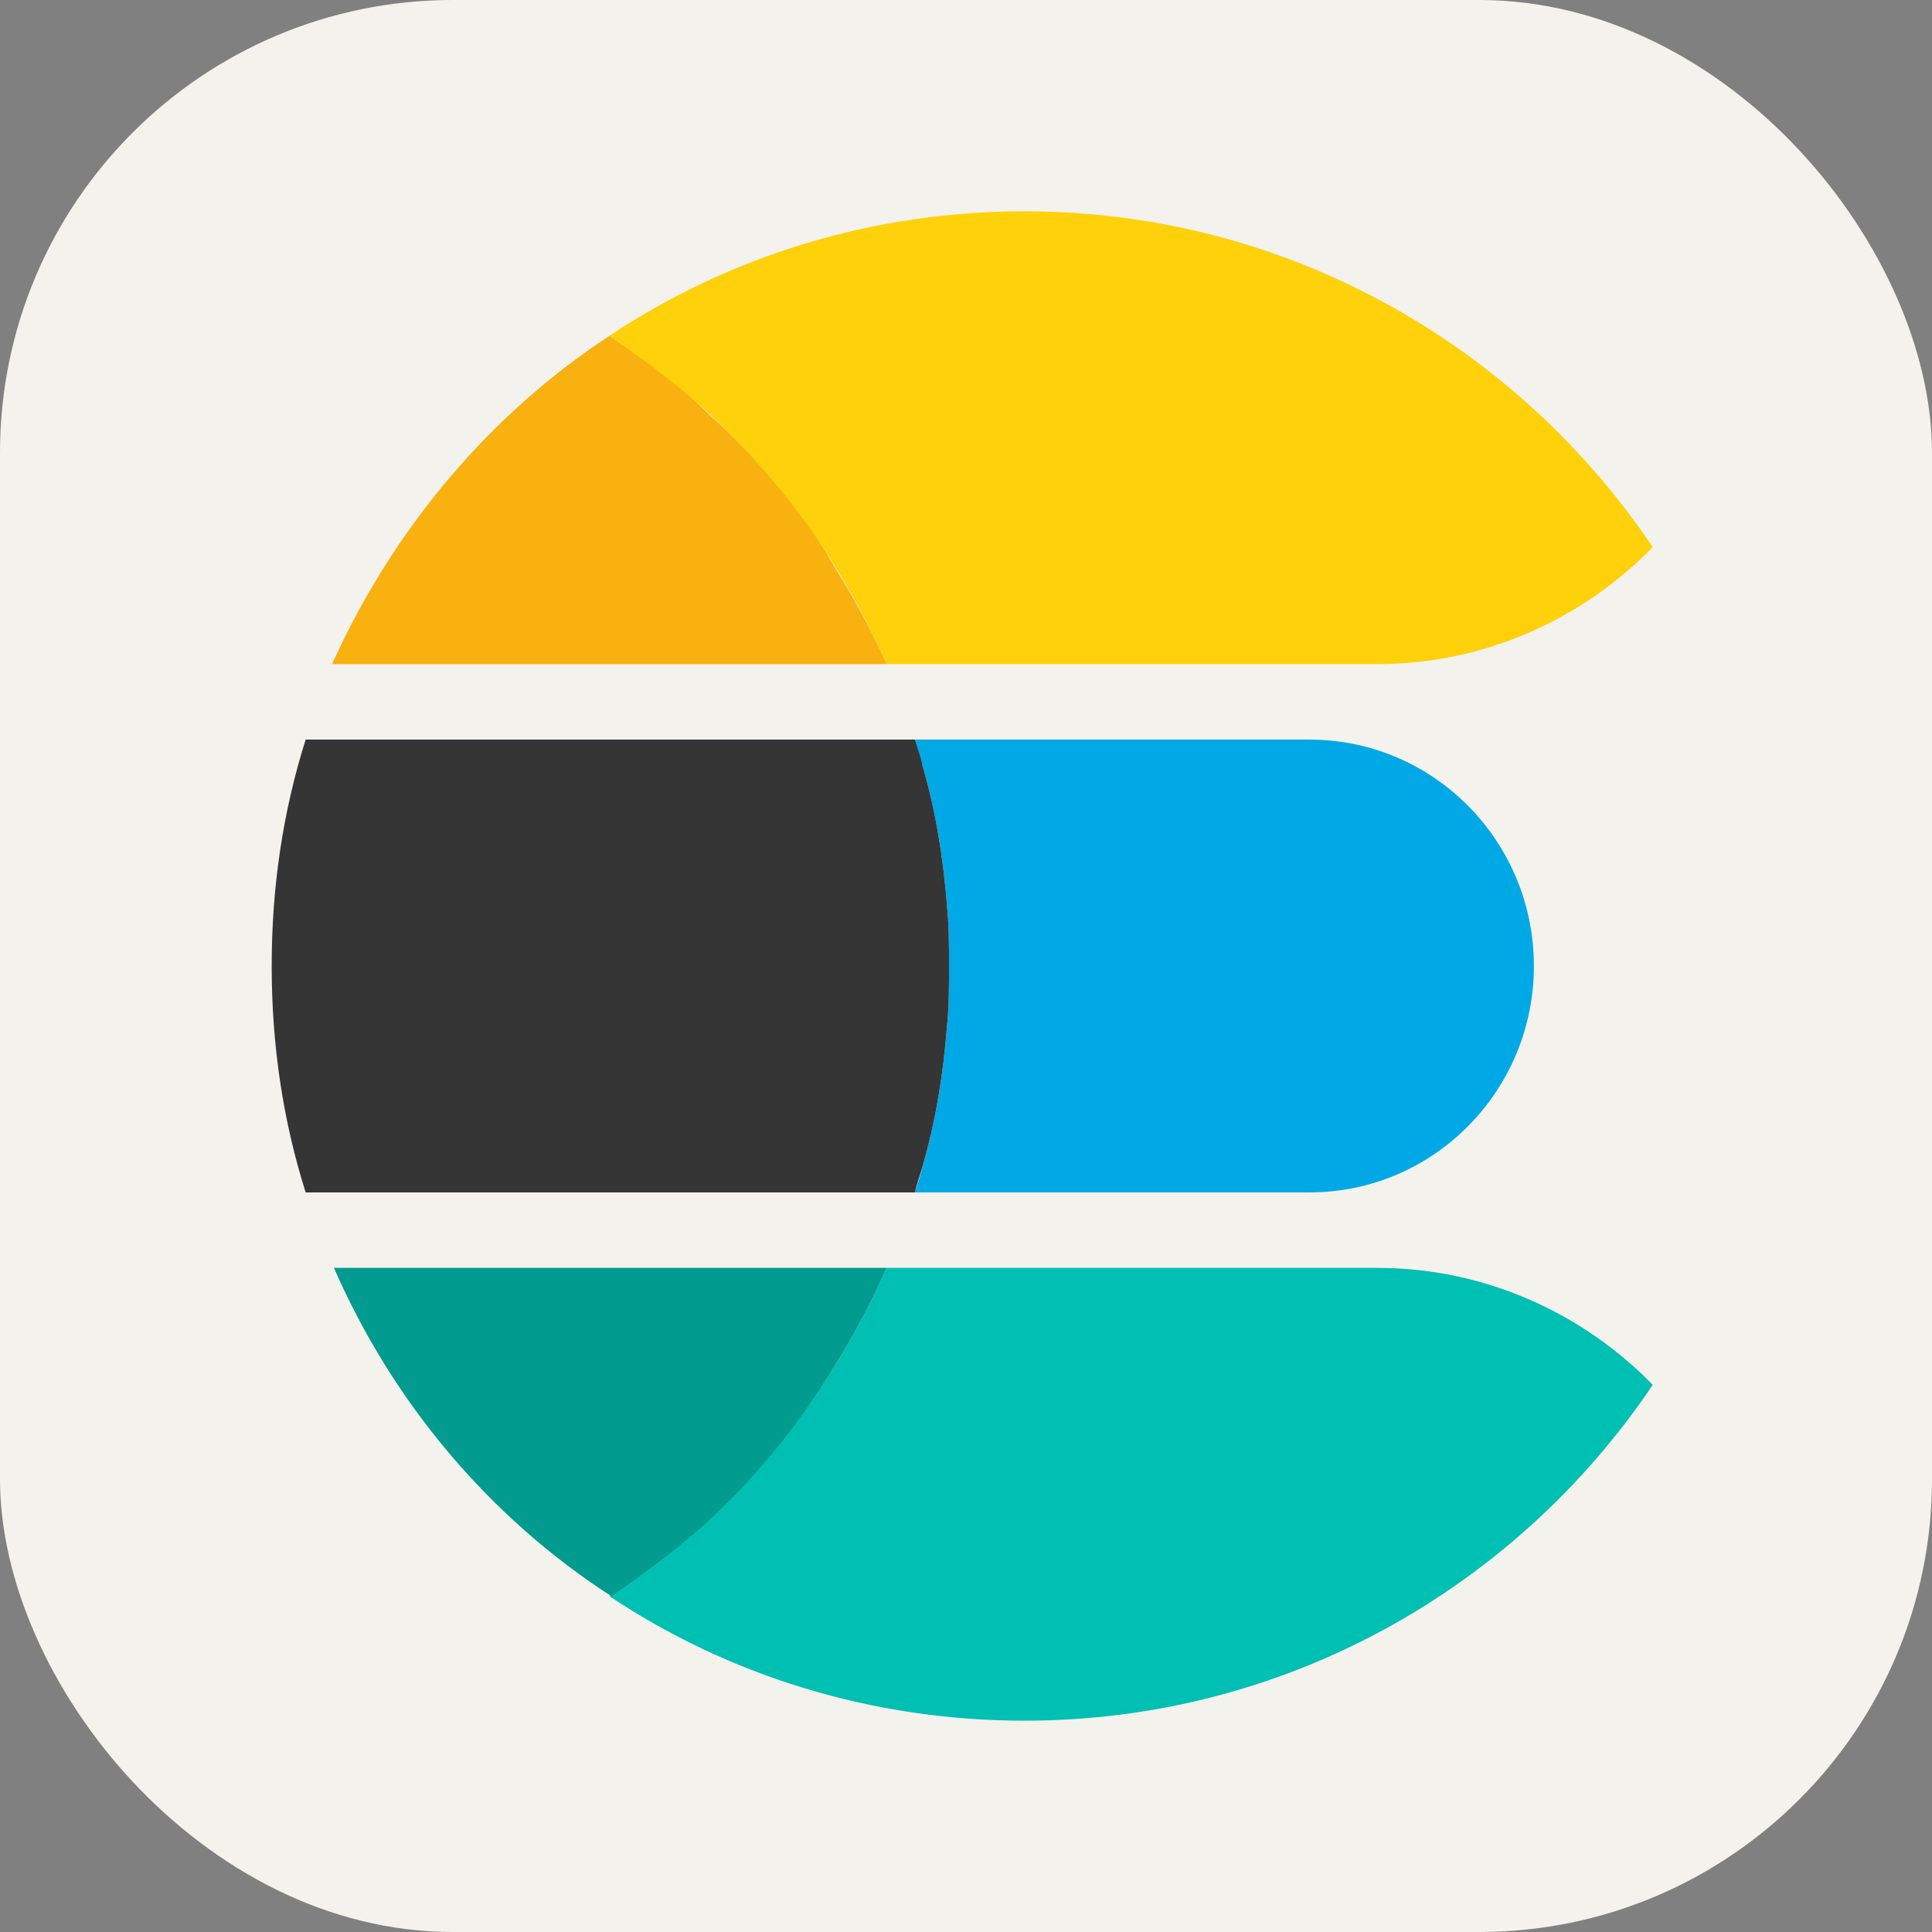 <svg xmlns="http://www.w3.org/2000/svg" width="1em" height="1em" viewBox="0 0 256 256"><rect x="0" y="0" width="256" height="256" fill="#808080" stroke="none"/><g fill="none"><rect width="256" height="256" fill="#F4F2ED" rx="60"/><path fill="#00A9E5" d="M173.5 98h-52.25c.25 1.25.75 2.5 1 3.5c1.75 6 2.75 12.25 3.25 18.75c.25 2.5.25 5.25.25 7.75s0 5.25-.25 7.75c-.5 6.5-1.5 12.75-3.25 18.75c-.25 1.25-.75 2.5-1 3.5h52.25c16.5 0 29.75-13.5 29.75-30S190 98 173.5 98"/><path fill="#353535" d="M125.5 135.75c.25-2.5.25-5.25.25-7.75s0-5.25-.25-7.75c-.5-6.5-1.5-12.75-3.25-18.75c-.25-1.25-.75-2.5-1-3.5H40.5Q36 112.25 36 128t4.5 30h80.75c.25-1.25.75-2.5 1-3.5c1.75-6 2.75-12.25 3.25-18.75"/><path fill="#00BFB3" d="M182.5 168h-65q-3 6.75-6.75 12.75c-3.75 6.25-8.25 11.75-13.25 17c-1.75 1.75-3.5 3.25-5.25 5c-3.5 3.25-7.5 6-11.5 8.75c15.75 10.5 34.75 16.5 55 16.5c34.75 0 65.25-17.75 83.25-44.5c-9.25-9.5-22.25-15.5-36.5-15.5"/><path fill="#019B8F" d="M110.75 180.75q3.75-6 6.75-12.75H44.25C52 185.75 64.75 201 81 211.5c4-2.75 7.75-5.5 11.5-8.75c1.75-1.5 3.5-3.25 5.25-5c4.75-5 9.25-10.75 13-17"/><path fill="#F9B110" d="M97.5 58.25c-1.75-1.75-3.5-3.25-5.25-5c-3.5-3.25-7.5-6-11.5-8.75C64.75 55 52 70.25 44 88h73.5c-2-4.5-4.5-9-7-13c-3.5-6.25-8-11.75-13-16.75"/><path fill="#FED10A" d="M135.75 28c-20.25 0-39.25 6-55 16.5c4 2.75 7.75 5.5 11.5 8.75c1.75 1.5 3.5 3.25 5.25 5c5 5.25 9.5 10.75 13.25 17q3.75 6 6.75 12.75h65c14.25 0 27.25-6 36.5-15.5C201 45.75 170.5 28 135.75 28"/></g></svg>